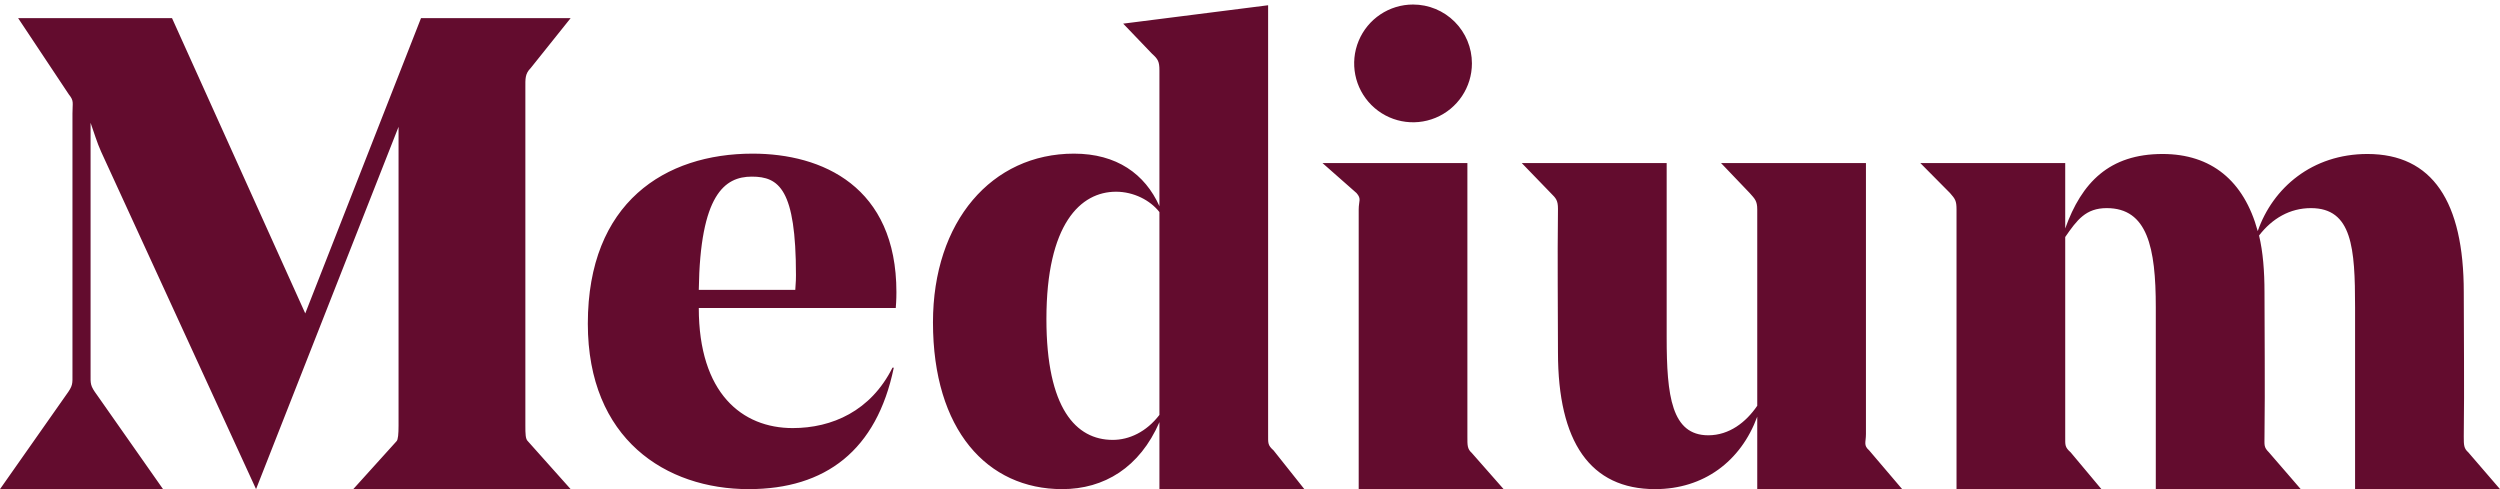 <?xml version="1.0" encoding="UTF-8"?>
<svg width="138px" height="27px" viewBox="0 0 138 27" version="1.1" xmlns="http://www.w3.org/2000/svg" xmlns:xlink="http://www.w3.org/1999/xlink">
    <!-- Generator: Sketch 48.2 (47327) - http://www.bohemiancoding.com/sketch -->
    <title>medium-icon</title>
    <desc>Created with Sketch.</desc>
    <defs></defs>
    <g id="Page-1" stroke="none" stroke-width="1" fill="none" fill-rule="evenodd">
        <g id="medium-icon" fill="#630C2E" fill-rule="nonzero">
            <path d="M130,27 L130,16.96 C130,13.7 129.846,11.488 127.563,11.488 C126.403,11.488 125.425,12.058 124.7,13 C124.917,13.906 125,14.968 125,16.127 C125,18.374 125.036,21.237 125,24.1 C125,24.572 124.954,24.68 125.244,24.97 L127,27 L119,27 L119,16.96 C119,13.663 118.539,11.488 116.292,11.488 C115.132,11.488 114.652,12.141 114,13.083 L114,24.1 C114,24.572 113.974,24.68 114.3,24.97 L116,27 L108,27 L108,11.56 C108,11.09 107.93,10.981 107.64,10.655 L106,9 L114,9 L114,12.612 C114.906,10.075 116.437,8.5 119.372,8.5 C122.054,8.5 123.866,9.966 124.627,12.757 C125.461,10.365 127.635,8.5 130.68,8.5 C134.268,8.5 136,11.126 136,16.127 C136,18.519 136.036,21.237 136,24.1 C136,24.572 136.004,24.752 136.25,24.97 L138,27 L130,27 Z M103,23.955 C103,24.427 102.851,24.572 103.178,24.861 L105,27 L97,27 L97,23 C96.094,25.465 94.044,27 91.363,27 C87.775,27 86,24.39 86,19.461 C86,17.07 85.964,14.461 86,11.525 C86,11.054 85.89,10.945 85.6,10.655 L84,9 L92,9 L92,18.628 C92,21.853 92.269,24.028 94.298,24.028 C95.458,24.028 96.384,23.303 97,22.398 L97,11.56 C97,11.089 96.871,10.98 96.581,10.654 L95,9 L103,9 L103,23.955 Z M78.002,0.25 C78.864,0.25 79.69,0.592 80.299,1.202 C80.909,1.812 81.251,2.638 81.25,3.5 C81.25,4.815 80.458,6 79.243,6.503 C78.029,7.006 76.631,6.727 75.701,5.797 C74.772,4.867 74.494,3.469 74.998,2.255 C75.502,1.041 76.687,0.249 78.002,0.25 Z M75,27 L75,11.56 C75,11.09 75.168,10.981 74.878,10.655 L73,9 L81,9 L81,24.1 C81,24.572 80.99,24.778 81.24,25 L83,27 L75,27 Z M64,11.706 C63.493,11.054 62.582,10.583 61.604,10.583 C59.647,10.583 57.762,12.358 57.762,17.613 C57.762,22.543 59.393,24.282 61.422,24.282 C62.329,24.282 63.275,23.846 64,22.904 L64,11.706 Z M70,23.992 C70,24.462 69.974,24.572 70.3,24.862 L72,27 L64,27 L64,23.303 C62.913,25.804 60.951,27 58.632,27 C54.5,27 51.5,23.738 51.5,17.795 C51.5,12.213 54.754,8.481 59.284,8.481 C61.64,8.481 63.203,9.604 64,11.38 L64,3.878 C64,3.407 63.923,3.261 63.597,2.972 L62,1.305 L70,0.29 L70,23.992 Z M43.9,16 C43.937,15.529 43.937,15.33 43.937,15.185 C43.937,10.438 43,9.75 41.5,9.75 C40,9.75 38.646,10.745 38.573,16 L43.901,16 L43.9,16 Z M38.573,17 C38.573,21.711 40.965,23.63 43.756,23.63 C45.93,23.63 48.069,22.687 49.265,20.295 L49.337,20.295 C48.395,24.861 45.567,27 41.327,27 C36.761,27 32.448,24.245 32.448,17.867 C32.448,11.162 36.725,8.481 41.545,8.481 C45.387,8.481 49.482,10.292 49.482,16.127 C49.482,16.236 49.482,16.565 49.446,17 L38.573,17 Z M31.5,27 L19.5,27 L21.89,24.354 C21.974,24.27 22,23.955 22,23.484 L22,7 L14.134,27 L5.581,8.372 C5.364,7.9 5.181,7.285 5,6.777 L5,20.62 C5,21.2 4.965,21.273 5.364,21.816 L9,27 L0,27 L3.64,21.817 C4.039,21.274 4,21.201 4,20.621 L4,6.27 C4,5.653 4.095,5.58 3.805,5.219 L1,1 L9.495,1 L16.85,17.3 L23.24,1 L31.5,1 L29.3,3.75 C28.974,4.076 29,4.349 29,4.856 L29,23.485 C29,23.955 29.005,24.235 29.138,24.355 L31.5,27 Z" id="Shape"></path>
        </g>
    </g>
</svg>